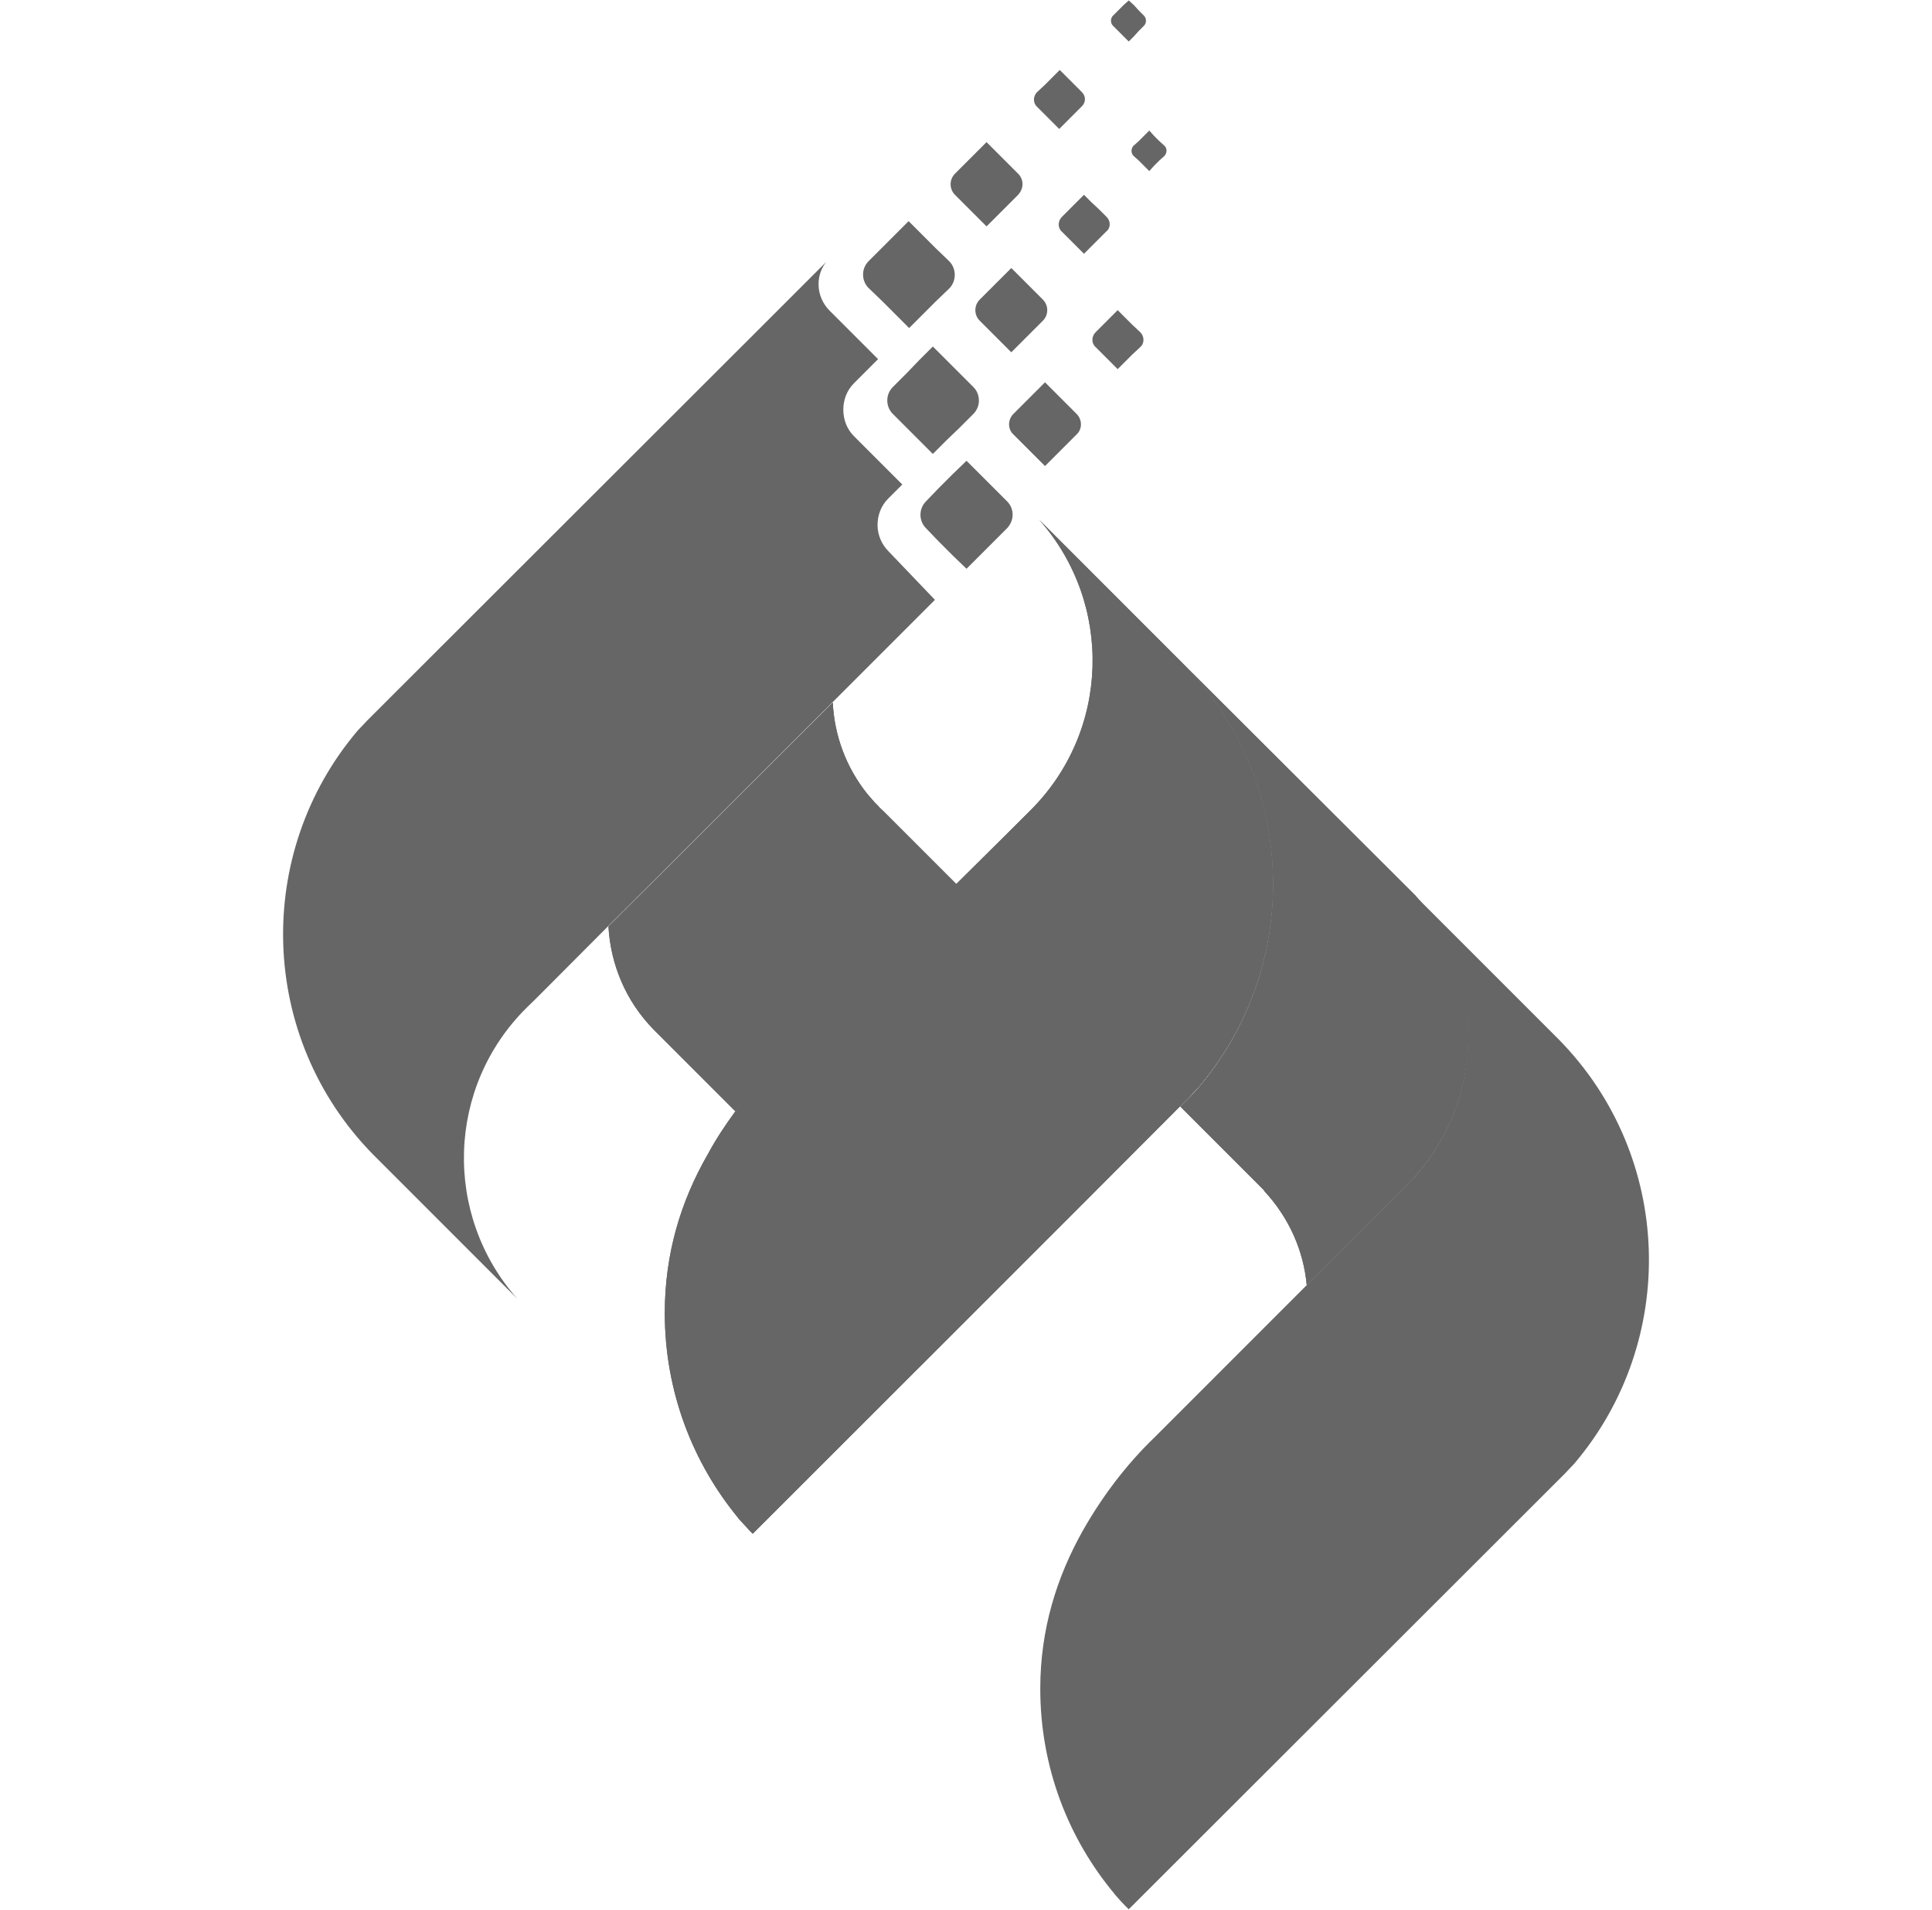 <?xml version="1.0" encoding="UTF-8" standalone="no"?>
<svg
   xmlns:dc="http://purl.org/dc/elements/1.1/"
   xmlns:cc="http://creativecommons.org/ns#"
   xmlns:rdf="http://www.w3.org/1999/02/22-rdf-syntax-ns#"
   xmlns:svg="http://www.w3.org/2000/svg"
   xmlns="http://www.w3.org/2000/svg"
   xmlns:sodipodi="http://sodipodi.sourceforge.net/DTD/sodipodi-0.dtd"
   xmlns:inkscape="http://www.inkscape.org/namespaces/inkscape"
   inkscape:version="1.0.2-2 (e86c870879, 2021-01-15)"
   sodipodi:docname="app_logo_neg_pb.svg"
   viewBox="0 0 680 672"
   height="672"
   width="680"
   id="svg3877"
   version="1.1">
  <defs
     id="defs3881" />
  <sodipodi:namedview
     pagecolor="#ffffff"
     bordercolor="#666666"
     borderopacity="1"
     objecttolerance="10"
     gridtolerance="10"
     guidetolerance="10"
     inkscape:pageopacity="0"
     inkscape:pageshadow="2"
     inkscape:window-width="1366"
     inkscape:window-height="705"
     id="namedview3879"
     showgrid="false"
     inkscape:zoom="0.56022814"
     inkscape:cx="292.81598"
     inkscape:cy="359.01935"
     inkscape:window-x="-8"
     inkscape:window-y="-8"
     inkscape:window-maximized="1"
     inkscape:current-layer="svg3877"
     inkscape:document-rotation="0" />
  <g
     id="g104"
     transform="matrix(18.535,0,0,18.535,79.588,-17.826)"
     style="fill:#666666">
    <path
       class="st0"
       d="m 10.5,21.12 c 0,0 1.97,-1.97 3.37,-3.37 l -1.39,-1.39 c -0.03,-0.03 -0.07,-0.06 -0.1,-0.1 -0.02,-0.02 -0.04,-0.04 -0.06,-0.06 l -0.14,-0.16 c -0.41,-0.51 -0.63,-1.12 -0.66,-1.74 -1.29,1.28 -3.02,3.02 -4.26,4.25 0.04,0.71 0.32,1.41 0.86,1.96 l 1.55,1.55 c 0.25,-0.33 0.52,-0.65 0.83,-0.94 z"
       id="path2"
       style="fill:#666666" />
    <linearGradient
       id="SVGID_1_"
       gradientUnits="userSpaceOnUse"
       x1="7.263"
       y1="18.181"
       x2="13.87"
       y2="18.181">
      <stop
         offset="0"
         style="stop-color:#009ABF"
         id="stop4" />
      <stop
         offset="1"
         style="stop-color:#009ABF;stop-opacity:0"
         id="stop6" />
    </linearGradient>
    <linearGradient
       id="SVGID_1_WHITE"
       gradientUnits="userSpaceOnUse"
       x1="7.263"
       y1="18.181"
       x2="13.87"
       y2="18.181">
      <stop
         offset="0"
         stop-color="#fff"
         stop-opacity="0.5"
         id="stop9" />
      <stop
         offset="0.17"
         stop-color="#fff"
         stop-opacity="0.48"
         id="stop11" />
      <stop
         offset="0.38"
         stop-color="#fff"
         stop-opacity="0.42"
         id="stop13" />
      <stop
         offset="0.61"
         stop-color="#fff"
         stop-opacity="0.32"
         id="stop15" />
      <stop
         offset="0.85"
         stop-color="#fff"
         stop-opacity="0.18"
         id="stop17" />
      <stop
         offset="0.98"
         stop-color="#fff"
         stop-opacity="0.1"
         id="stop19" />
      <stop
         offset="1"
         stop-color="#fff"
         stop-opacity="0.2"
         id="stop21" />
    </linearGradient>
    <path
       class="st1"
       d="m 10.5,21.12 c 0,0 1.97,-1.97 3.37,-3.37 l -1.39,-1.39 c -0.03,-0.03 -0.07,-0.06 -0.1,-0.1 -0.02,-0.02 -0.04,-0.04 -0.06,-0.06 l -0.14,-0.16 c -0.41,-0.51 -0.63,-1.12 -0.66,-1.74 -1.29,1.28 -3.02,3.02 -4.26,4.25 0.04,0.71 0.32,1.41 0.86,1.96 l 1.55,1.55 c 0.25,-0.33 0.52,-0.65 0.83,-0.94 z"
       id="path24"
       style="fill:#666666" />
    <path
       class="st0"
       d="m 22.58,17.96 -4.41,-4.4 c 2.18,2.22 2.28,5.72 0.29,8.06 -0.06,0.07 -0.12,0.13 -0.18,0.19 -0.01,0.01 -0.06,0.06 -0.16,0.16 0.38,0.38 1.03,1.03 1.56,1.56 0.02,0.02 0.03,0.03 0.04,0.05 0.47,0.51 0.74,1.13 0.8,1.78 0.95,-0.95 1.79,-1.79 1.87,-1.87 1.53,-1.51 1.6,-3.94 0.19,-5.53 z"
       id="path26"
       style="fill:#666666" />
    <linearGradient
       id="SVGID_2_"
       gradientUnits="userSpaceOnUse"
       x1="18.117"
       y1="19.46"
       x2="23.589"
       y2="19.46">
      <stop
         offset="0"
         style="stop-color:#009ABF;stop-opacity:0"
         id="stop28" />
      <stop
         offset="1"
         style="stop-color:#009ABF"
         id="stop30" />
    </linearGradient>
    <linearGradient
       id="SVGID_2_WHITE"
       gradientUnits="userSpaceOnUse"
       x1="18.117"
       y1="19.46"
       x2="23.589"
       y2="19.46">
      <stop
         offset="0"
         stop-color="#fff"
         stop-opacity="0.1"
         id="stop33" />
      <stop
         offset="0.26"
         stop-color="#fff"
         stop-opacity="0.22"
         id="stop35" />
      <stop
         offset="0.54"
         stop-color="#fff"
         stop-opacity="0.32"
         id="stop37" />
      <stop
         offset="0.8"
         stop-color="#fff"
         stop-opacity="0.38"
         id="stop39" />
      <stop
         offset="1"
         stop-color="#fff"
         stop-opacity="0.4"
         id="stop41" />
    </linearGradient>
    <path
       class="st2"
       d="m 22.58,17.96 -4.41,-4.4 c 2.18,2.22 2.28,5.72 0.29,8.06 -0.06,0.07 -0.12,0.13 -0.18,0.19 -0.01,0.01 -0.06,0.06 -0.16,0.16 0.38,0.38 1.03,1.03 1.56,1.56 0.02,0.02 0.03,0.03 0.04,0.05 0.47,0.51 0.74,1.13 0.8,1.78 0.95,-0.95 1.79,-1.79 1.87,-1.87 1.53,-1.51 1.6,-3.94 0.19,-5.53 z"
       id="path44"
       style="fill:#666666" />
    <path
       class="st3-1"
       d="m 18.17,13.56 c 0,0 0,0 0,0 -0.02,-0.02 -0.08,-0.08 -0.1,-0.1 -0.33,-0.33 -1.58,-1.58 -2.63,-2.63 1.41,1.59 1.35,4.02 -0.18,5.53 -0.07,0.07 -0.65,0.65 -1.39,1.38 -1.4,1.41 -3.37,3.37 -3.37,3.37 -0.31,0.29 -0.58,0.61 -0.83,0.95 -0.19,0.26 -0.37,0.53 -0.52,0.81 -0.52,0.9 -0.82,1.9 -0.82,3.02 0,1.49 0.53,2.85 1.41,3.91 0,-0.01 -0.01,-0.01 -0.02,-0.02 0.07,0.08 0.15,0.16 0.22,0.24 0.01,0.01 0.06,0.06 0.06,0.06 0,0 6.96,-6.95 8.11,-8.11 0.1,-0.1 0.15,-0.15 0.16,-0.16 0.06,-0.06 0.12,-0.13 0.18,-0.19 2,-2.34 1.9,-5.84 -0.28,-8.06 z"
       id="path46"
       style="fill:#666666" />
    <linearGradient
       id="SVGID_3_"
       gradientUnits="userSpaceOnUse"
       x1="8.327"
       y1="20.455"
       x2="19.882"
       y2="20.455">
      <stop
         offset="0"
         style="stop-color:#009ABF"
         id="stop48" />
      <stop
         offset="1"
         style="stop-color:#009ABF;stop-opacity:0"
         id="stop50" />
    </linearGradient>
    <linearGradient
       id="SVGID_3_WHITE"
       x1="8.78"
       y1="23.67"
       x2="22.82"
       y2="23.67"
       gradientUnits="userSpaceOnUse">
      <stop
         offset="0"
         stop-color="#fff"
         stop-opacity="0.8"
         id="stop53" />
      <stop
         offset="0.19"
         stop-color="#fff"
         stop-opacity="0.78"
         id="stop55" />
      <stop
         offset="0.42"
         stop-color="#fff"
         stop-opacity="0.72"
         id="stop57" />
      <stop
         offset="0.66"
         stop-color="#fff"
         stop-opacity="0.63"
         id="stop59" />
      <stop
         offset="0.92"
         stop-color="#fff"
         stop-opacity="0.5"
         id="stop61" />
      <stop
         offset="1"
         stop-color="#fff"
         stop-opacity="0.45"
         id="stop63" />
    </linearGradient>
    <path
       class="st4"
       d="m 18.17,13.56 c 0,0 0,0 0,0 -0.02,-0.02 -1.68,-1.68 -2.73,-2.73 1.41,1.59 1.35,4.02 -0.18,5.53 -0.07,0.07 -0.65,0.65 -1.39,1.38 -1.4,1.41 -3.37,3.37 -3.37,3.37 -0.31,0.29 -0.58,0.61 -0.83,0.95 -0.19,0.26 -0.37,0.53 -0.52,0.81 -0.52,0.9 -0.82,1.9 -0.82,3.02 0,1.49 0.53,2.85 1.41,3.91 0,-0.01 -0.01,-0.01 -0.02,-0.02 0.07,0.08 0.15,0.16 0.22,0.24 0.01,0.01 0.06,0.06 0.06,0.06 0,0 6.96,-6.95 8.11,-8.11 0.1,-0.1 0.15,-0.15 0.16,-0.16 0.06,-0.06 0.12,-0.13 0.18,-0.19 2,-2.34 1.9,-5.84 -0.28,-8.06 z"
       id="path66"
       style="fill:#666666" />
    <path
       class="st3"
       d="m 25.31,20.7 c -0.01,-0.01 -0.08,-0.08 -0.1,-0.1 -0.26,-0.26 -1.06,-1.06 -1.9,-1.9 -0.2,-0.2 -0.4,-0.4 -0.6,-0.6 l -0.14,-0.14 c 1.41,1.59 1.35,4.02 -0.18,5.53 -0.08,0.08 -0.92,0.92 -1.87,1.87 -1.33,1.33 -2.89,2.89 -2.89,2.89 -0.54,0.52 -0.99,1.12 -1.35,1.75 -0.51,0.9 -0.82,1.9 -0.82,3.02 0,1.49 0.53,2.85 1.42,3.91 -0.01,-0.01 -0.01,-0.01 -0.02,-0.02 0.07,0.08 0.14,0.16 0.22,0.24 0.01,0.01 0.06,0.06 0.06,0.06 0,0 8.18,-8.17 8.28,-8.27 0.06,-0.06 0.12,-0.13 0.18,-0.19 1.98,-2.33 1.89,-5.83 -0.29,-8.05 z"
       id="path68"
       style="fill:#666666" />
    <g
       id="g72"
       style="fill:#666666">
      <path
         class="st5"
         d="m 12.58,11.43 c -0.13,-0.13 -0.21,-0.31 -0.21,-0.5 0,-0.19 0.07,-0.37 0.2,-0.5 l 0.27,-0.27 -0.92,-0.92 c -0.13,-0.13 -0.2,-0.31 -0.2,-0.5 0,-0.19 0.07,-0.37 0.2,-0.5 L 12.38,7.78 11.46,6.86 C 11.33,6.73 11.25,6.55 11.25,6.36 11.25,6.2 11.3,6.05 11.4,5.93 L 10.45,6.88 3.12,14.2 3.03,14.29 c -0.1,0.1 -0.26,0.26 -0.35,0.35 -0.06,0.06 -0.12,0.13 -0.18,0.19 -1.98,2.33 -1.89,5.83 0.29,8.05 0.01,0.01 0.03,0.03 0.05,0.05 0.33,0.33 1.64,1.64 2.69,2.69 -1.41,-1.59 -1.35,-4.02 0.18,-5.53 0.06,-0.05 0.67,-0.67 1.53,-1.53 1.24,-1.23 2.97,-2.97 4.26,-4.25 1,-1 1.88,-1.88 1.96,-1.96 z"
         id="path70"
         style="fill:#666666" />
    </g>
    <g
       id="g102"
       style="fill:#666666">
      <g
         id="g82"
         style="fill:#666666">
        <path
           class="st5"
           d="M 13.73,5.92 13.47,5.67 13.21,5.41 12.96,5.16 12.71,5.41 12.45,5.67 12.2,5.92 c -0.14,0.14 -0.14,0.37 0,0.51 l 0.26,0.25 0.26,0.26 0.25,0.25 0.25,-0.25 0.26,-0.26 0.26,-0.25 C 13.87,6.29 13.87,6.06 13.73,5.92 Z"
           id="path74"
           style="fill:#666666" />
        <path
           class="st5"
           d="m 15.04,4.26 -0.2,-0.2 -0.2,-0.2 -0.2,-0.2 -0.2,0.2 -0.2,0.2 -0.2,0.2 c -0.11,0.11 -0.11,0.29 0,0.4 l 0.2,0.2 0.2,0.2 0.2,0.2 0.2,-0.2 0.2,-0.2 0.2,-0.2 c 0.11,-0.12 0.11,-0.29 0,-0.4 z"
           id="path76"
           style="fill:#666666" />
        <path
           class="st5"
           d="M 16.25,2.71 16.11,2.57 15.97,2.43 15.83,2.29 15.69,2.43 15.55,2.57 15.4,2.71 c -0.08,0.08 -0.08,0.21 0,0.28 l 0.14,0.14 0.14,0.14 0.14,0.14 0.14,-0.14 0.14,-0.14 0.14,-0.14 c 0.09,-0.08 0.09,-0.2 0.01,-0.28 z"
           id="path78"
           style="fill:#666666" />
        <path
           class="st5"
           d="m 17.43,1.26 -0.1,-0.1 -0.09,-0.1 -0.1,-0.09 -0.1,0.09 -0.1,0.1 -0.1,0.1 c -0.05,0.05 -0.05,0.14 0,0.19 l 0.1,0.1 0.1,0.1 0.1,0.1 0.1,-0.1 0.09,-0.1 0.1,-0.1 c 0.05,-0.05 0.05,-0.14 0,-0.19 z"
           id="path80"
           style="fill:#666666" />
      </g>
      <g
         id="g92"
         style="fill:#666666">
        <path
           class="st5"
           d="M 14.19,8.31 13.93,8.05 13.67,7.79 13.42,7.54 13.17,7.79 12.92,8.05 12.66,8.31 c -0.14,0.14 -0.14,0.37 0,0.51 l 0.26,0.26 0.25,0.25 0.25,0.25 0.25,-0.25 0.26,-0.25 0.26,-0.26 c 0.14,-0.14 0.14,-0.37 0,-0.51 z"
           id="path84"
           style="fill:#666666" />
        <path
           class="st5"
           d="m 15.51,6.65 -0.2,-0.2 -0.2,-0.2 -0.2,-0.2 -0.2,0.2 -0.2,0.2 -0.2,0.2 c -0.11,0.11 -0.11,0.29 0,0.4 l 0.2,0.2 0.2,0.2 0.2,0.2 0.2,-0.2 0.2,-0.2 0.2,-0.2 c 0.11,-0.11 0.11,-0.29 0,-0.4 z"
           id="path86"
           style="fill:#666666" />
        <path
           class="st5"
           d="M 16.72,5.08 16.58,4.94 16.43,4.8 16.29,4.66 16.15,4.8 16.01,4.94 15.87,5.08 c -0.08,0.08 -0.08,0.21 0,0.28 l 0.14,0.14 0.14,0.14 0.14,0.14 0.14,-0.14 0.14,-0.14 0.14,-0.14 C 16.8,5.29 16.8,5.16 16.72,5.08 Z"
           id="path88"
           style="fill:#666666" />
        <path
           class="st5"
           d="m 17.82,3.73 -0.1,-0.09 -0.1,-0.1 -0.09,-0.1 -0.1,0.1 -0.1,0.1 -0.1,0.09 c -0.05,0.05 -0.05,0.14 0,0.19 l 0.1,0.09 0.1,0.1 0.1,0.1 0.09,-0.1 0.1,-0.1 0.1,-0.09 c 0.05,-0.06 0.05,-0.14 0,-0.19 z"
           id="path90"
           style="fill:#666666" />
      </g>
      <g
         id="g100"
         style="fill:#666666">
        <path
           class="st5"
           d="M 14.83,10.48 14.57,10.22 14.31,9.96 14.06,9.71 13.8,9.96 l -0.26,0.26 -0.25,0.26 c -0.14,0.14 -0.14,0.37 0,0.51 l 0.25,0.26 0.26,0.26 0.26,0.25 0.25,-0.25 0.26,-0.26 0.26,-0.26 c 0.14,-0.15 0.14,-0.37 0,-0.51 z"
           id="path94"
           style="fill:#666666" />
        <path
           class="st5"
           d="m 16.15,8.82 -0.2,-0.2 -0.2,-0.2 -0.2,-0.2 -0.2,0.2 -0.2,0.2 -0.2,0.2 c -0.11,0.11 -0.11,0.29 0,0.39 l 0.2,0.2 0.2,0.2 0.2,0.2 0.2,-0.2 0.2,-0.2 0.2,-0.2 c 0.11,-0.1 0.11,-0.28 0,-0.39 z"
           id="path96"
           style="fill:#666666" />
        <path
           class="st5"
           d="M 17.36,7.27 17.21,7.13 17.07,6.99 16.93,6.85 16.79,6.99 16.65,7.13 16.51,7.27 c -0.08,0.08 -0.08,0.21 0,0.28 l 0.14,0.14 0.14,0.14 0.14,0.14 0.14,-0.14 0.14,-0.14 0.15,-0.14 c 0.08,-0.07 0.08,-0.2 0,-0.28 z"
           id="path98"
           style="fill:#666666" />
      </g>
    </g>
  </g>
</svg>
